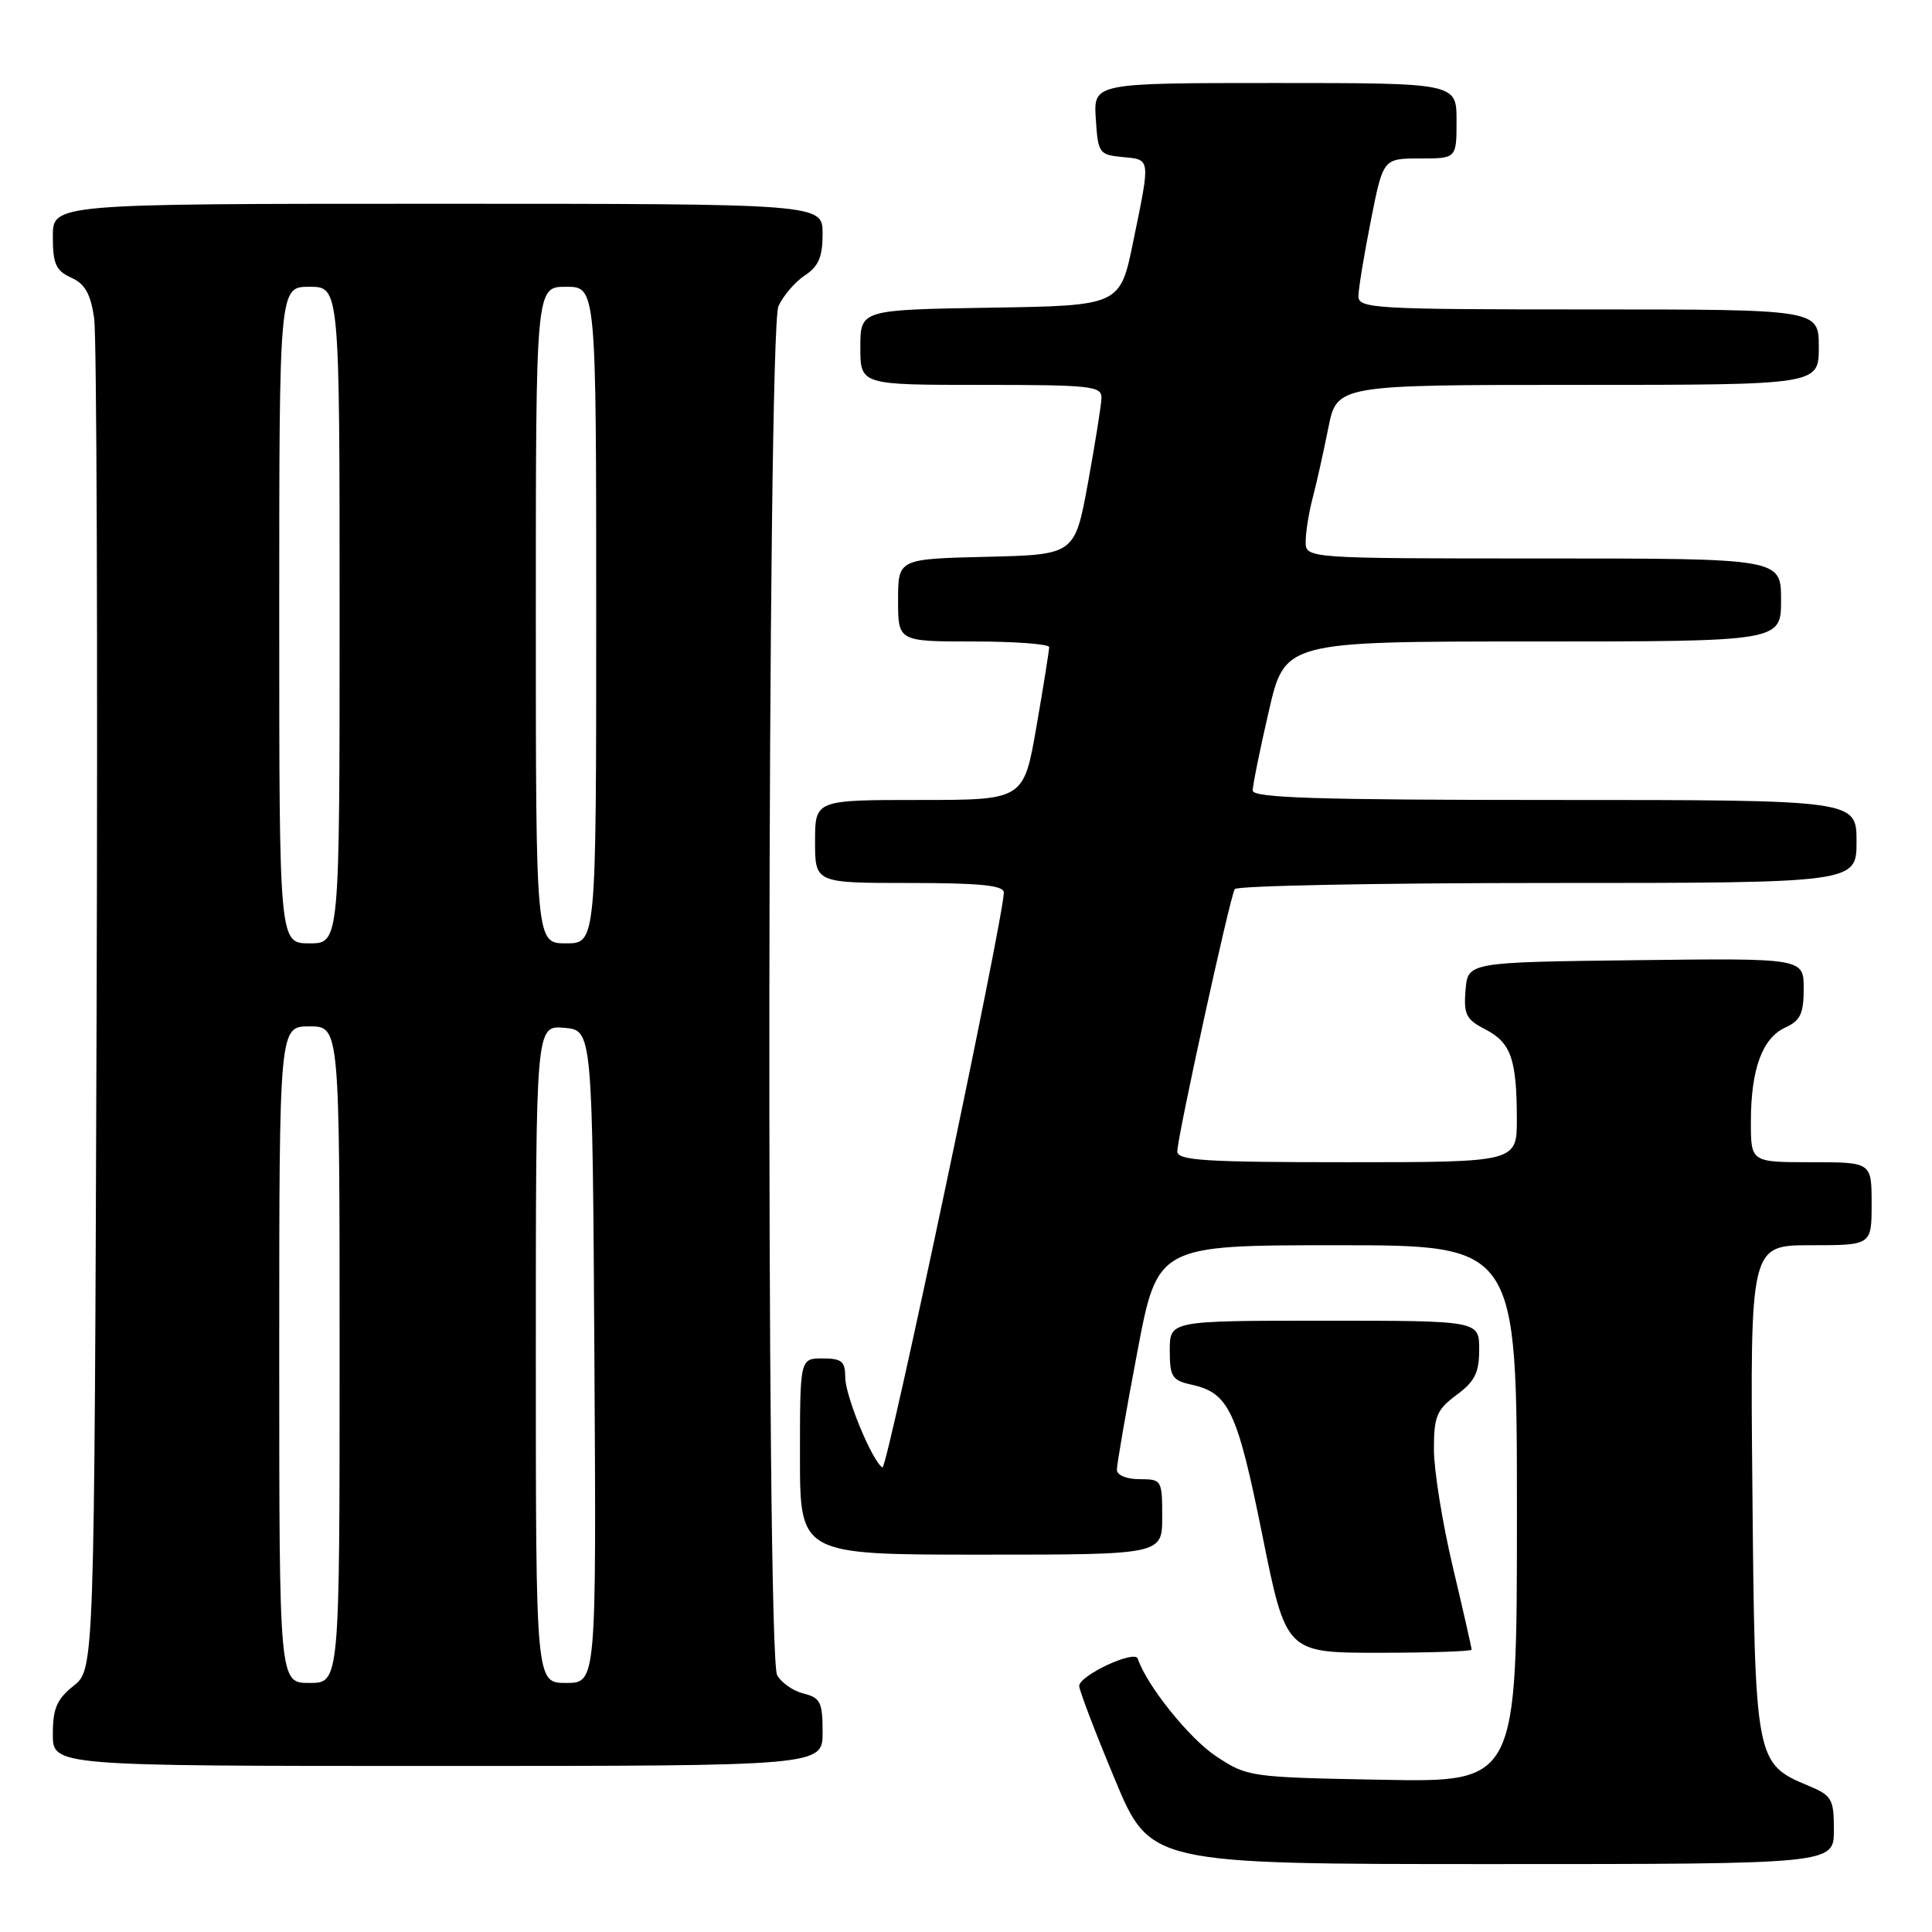 <?xml version="1.0" encoding="UTF-8" standalone="no"?>
<!DOCTYPE svg PUBLIC "-//W3C//DTD SVG 1.1//EN" "http://www.w3.org/Graphics/SVG/1.1/DTD/svg11.dtd" >
<svg xmlns="http://www.w3.org/2000/svg" xmlns:xlink="http://www.w3.org/1999/xlink" version="1.1" viewBox="0 0 256 256">
 <g >
 <path fill="currentColor"
d=" M 243.00 242.51 C 243.00 238.35 242.75 237.92 239.58 236.60 C 232.60 233.68 232.53 233.34 232.20 197.30 C 231.90 165.00 231.90 165.00 239.95 165.00 C 248.00 165.00 248.00 165.00 248.00 159.50 C 248.00 154.00 248.00 154.00 240.00 154.00 C 232.00 154.00 232.00 154.00 232.00 148.65 C 232.00 141.69 233.51 137.55 236.55 136.16 C 238.56 135.24 239.00 134.32 239.00 131.00 C 239.00 126.96 239.00 126.96 216.75 127.23 C 194.50 127.50 194.50 127.50 194.19 131.19 C 193.93 134.41 194.26 135.09 196.82 136.40 C 200.21 138.16 200.97 140.31 200.99 148.25 C 201.00 154.00 201.00 154.00 178.50 154.00 C 159.66 154.00 156.00 153.77 156.00 152.57 C 156.00 150.67 162.97 118.86 163.61 117.81 C 163.89 117.37 182.54 117.00 205.06 117.00 C 246.00 117.00 246.00 117.00 246.00 111.50 C 246.00 106.00 246.00 106.00 206.00 106.00 C 174.67 106.00 166.00 105.73 165.99 104.75 C 165.99 104.06 166.94 99.34 168.12 94.25 C 170.25 85.00 170.25 85.00 203.12 85.00 C 236.00 85.00 236.00 85.00 236.00 79.50 C 236.00 74.00 236.00 74.00 204.50 74.00 C 173.00 74.00 173.00 74.00 173.01 71.75 C 173.01 70.51 173.43 67.92 173.93 66.00 C 174.44 64.08 175.37 59.91 176.00 56.75 C 177.14 51.00 177.14 51.00 209.07 51.00 C 241.00 51.00 241.00 51.00 241.00 46.00 C 241.00 41.00 241.00 41.00 210.50 41.00 C 182.12 41.00 180.00 40.88 180.00 39.25 C 180.00 38.29 180.74 33.79 181.64 29.25 C 183.27 21.00 183.27 21.00 188.14 21.00 C 193.00 21.00 193.00 21.00 193.00 16.00 C 193.00 11.00 193.00 11.00 168.95 11.00 C 144.89 11.00 144.89 11.00 145.20 15.75 C 145.49 20.30 145.63 20.51 148.75 20.81 C 152.50 21.17 152.45 20.84 150.16 32.00 C 148.42 40.50 148.42 40.50 131.21 40.77 C 114.00 41.05 114.00 41.05 114.00 46.02 C 114.00 51.00 114.00 51.00 130.00 51.00 C 144.59 51.00 146.00 51.15 145.95 52.75 C 145.92 53.71 145.11 58.77 144.16 64.00 C 142.41 73.50 142.41 73.50 130.71 73.78 C 119.00 74.06 119.00 74.06 119.00 79.53 C 119.00 85.00 119.00 85.00 129.00 85.00 C 134.50 85.00 139.01 85.34 139.02 85.75 C 139.02 86.16 138.27 90.89 137.34 96.25 C 135.65 106.00 135.65 106.00 121.83 106.00 C 108.00 106.00 108.00 106.00 108.00 111.50 C 108.00 117.00 108.00 117.00 120.50 117.00 C 129.83 117.00 133.00 117.32 133.01 118.25 C 133.04 121.41 117.54 194.83 116.93 194.45 C 115.56 193.61 112.00 184.97 112.00 182.51 C 112.00 180.39 111.54 180.00 109.00 180.00 C 106.00 180.00 106.00 180.00 106.00 193.00 C 106.00 206.00 106.00 206.00 130.00 206.00 C 154.00 206.00 154.00 206.00 154.00 201.00 C 154.00 196.11 153.93 196.00 151.00 196.00 C 149.27 196.00 148.00 195.47 147.99 194.75 C 147.99 194.06 149.19 187.09 150.68 179.25 C 153.37 165.00 153.37 165.00 177.19 165.00 C 201.00 165.00 201.00 165.00 201.00 200.58 C 201.00 236.16 201.00 236.16 183.17 235.83 C 165.58 235.50 165.29 235.46 161.12 232.70 C 157.58 230.35 151.94 223.33 150.76 219.78 C 150.36 218.57 143.00 222.01 143.00 223.40 C 143.00 223.96 145.11 229.51 147.70 235.71 C 152.39 247.00 152.39 247.00 197.70 247.00 C 243.00 247.00 243.00 247.00 243.00 242.51 Z  M 109.00 229.52 C 109.00 225.56 108.71 224.96 106.47 224.40 C 105.08 224.06 103.51 222.95 102.97 221.95 C 101.49 219.18 101.66 43.83 103.15 40.56 C 103.79 39.17 105.36 37.34 106.65 36.49 C 108.46 35.30 109.00 34.05 109.00 30.98 C 109.00 27.00 109.00 27.00 58.00 27.00 C 7.00 27.00 7.00 27.00 7.00 31.34 C 7.00 34.96 7.40 35.86 9.43 36.79 C 11.27 37.62 12.01 38.94 12.48 42.20 C 12.81 44.56 12.96 85.81 12.80 133.84 C 12.50 221.19 12.50 221.19 9.75 223.38 C 7.53 225.15 7.00 226.39 7.00 229.79 C 7.00 234.00 7.00 234.00 58.00 234.00 C 109.00 234.00 109.00 234.00 109.00 229.52 Z  M 195.00 218.59 C 195.00 218.36 193.88 213.42 192.50 207.60 C 191.12 201.78 190.00 194.78 190.00 192.04 C 190.00 187.67 190.37 186.79 193.00 184.84 C 195.42 183.05 196.00 181.89 196.00 178.81 C 196.00 175.00 196.00 175.00 175.50 175.00 C 155.00 175.00 155.00 175.00 155.00 178.92 C 155.00 182.43 155.30 182.91 157.90 183.48 C 162.82 184.56 163.95 186.96 167.26 203.39 C 170.41 219.00 170.41 219.00 182.70 219.00 C 189.47 219.00 195.00 218.81 195.00 218.59 Z  M 37.00 179.50 C 37.00 136.00 37.00 136.00 41.00 136.00 C 45.00 136.00 45.00 136.00 45.00 179.50 C 45.00 223.00 45.00 223.00 41.00 223.00 C 37.00 223.00 37.00 223.00 37.00 179.50 Z  M 71.00 179.44 C 71.00 135.88 71.00 135.88 74.75 136.19 C 78.50 136.50 78.50 136.50 78.76 179.75 C 79.02 223.00 79.02 223.00 75.01 223.00 C 71.00 223.00 71.00 223.00 71.00 179.44 Z  M 37.00 81.50 C 37.00 38.00 37.00 38.00 41.00 38.00 C 45.00 38.00 45.00 38.00 45.00 81.50 C 45.00 125.00 45.00 125.00 41.00 125.00 C 37.00 125.00 37.00 125.00 37.00 81.50 Z  M 71.00 81.50 C 71.00 38.00 71.00 38.00 75.00 38.00 C 79.00 38.00 79.00 38.00 79.00 81.50 C 79.00 125.00 79.00 125.00 75.00 125.00 C 71.00 125.00 71.00 125.00 71.00 81.50 Z "/>
</g>
</svg>